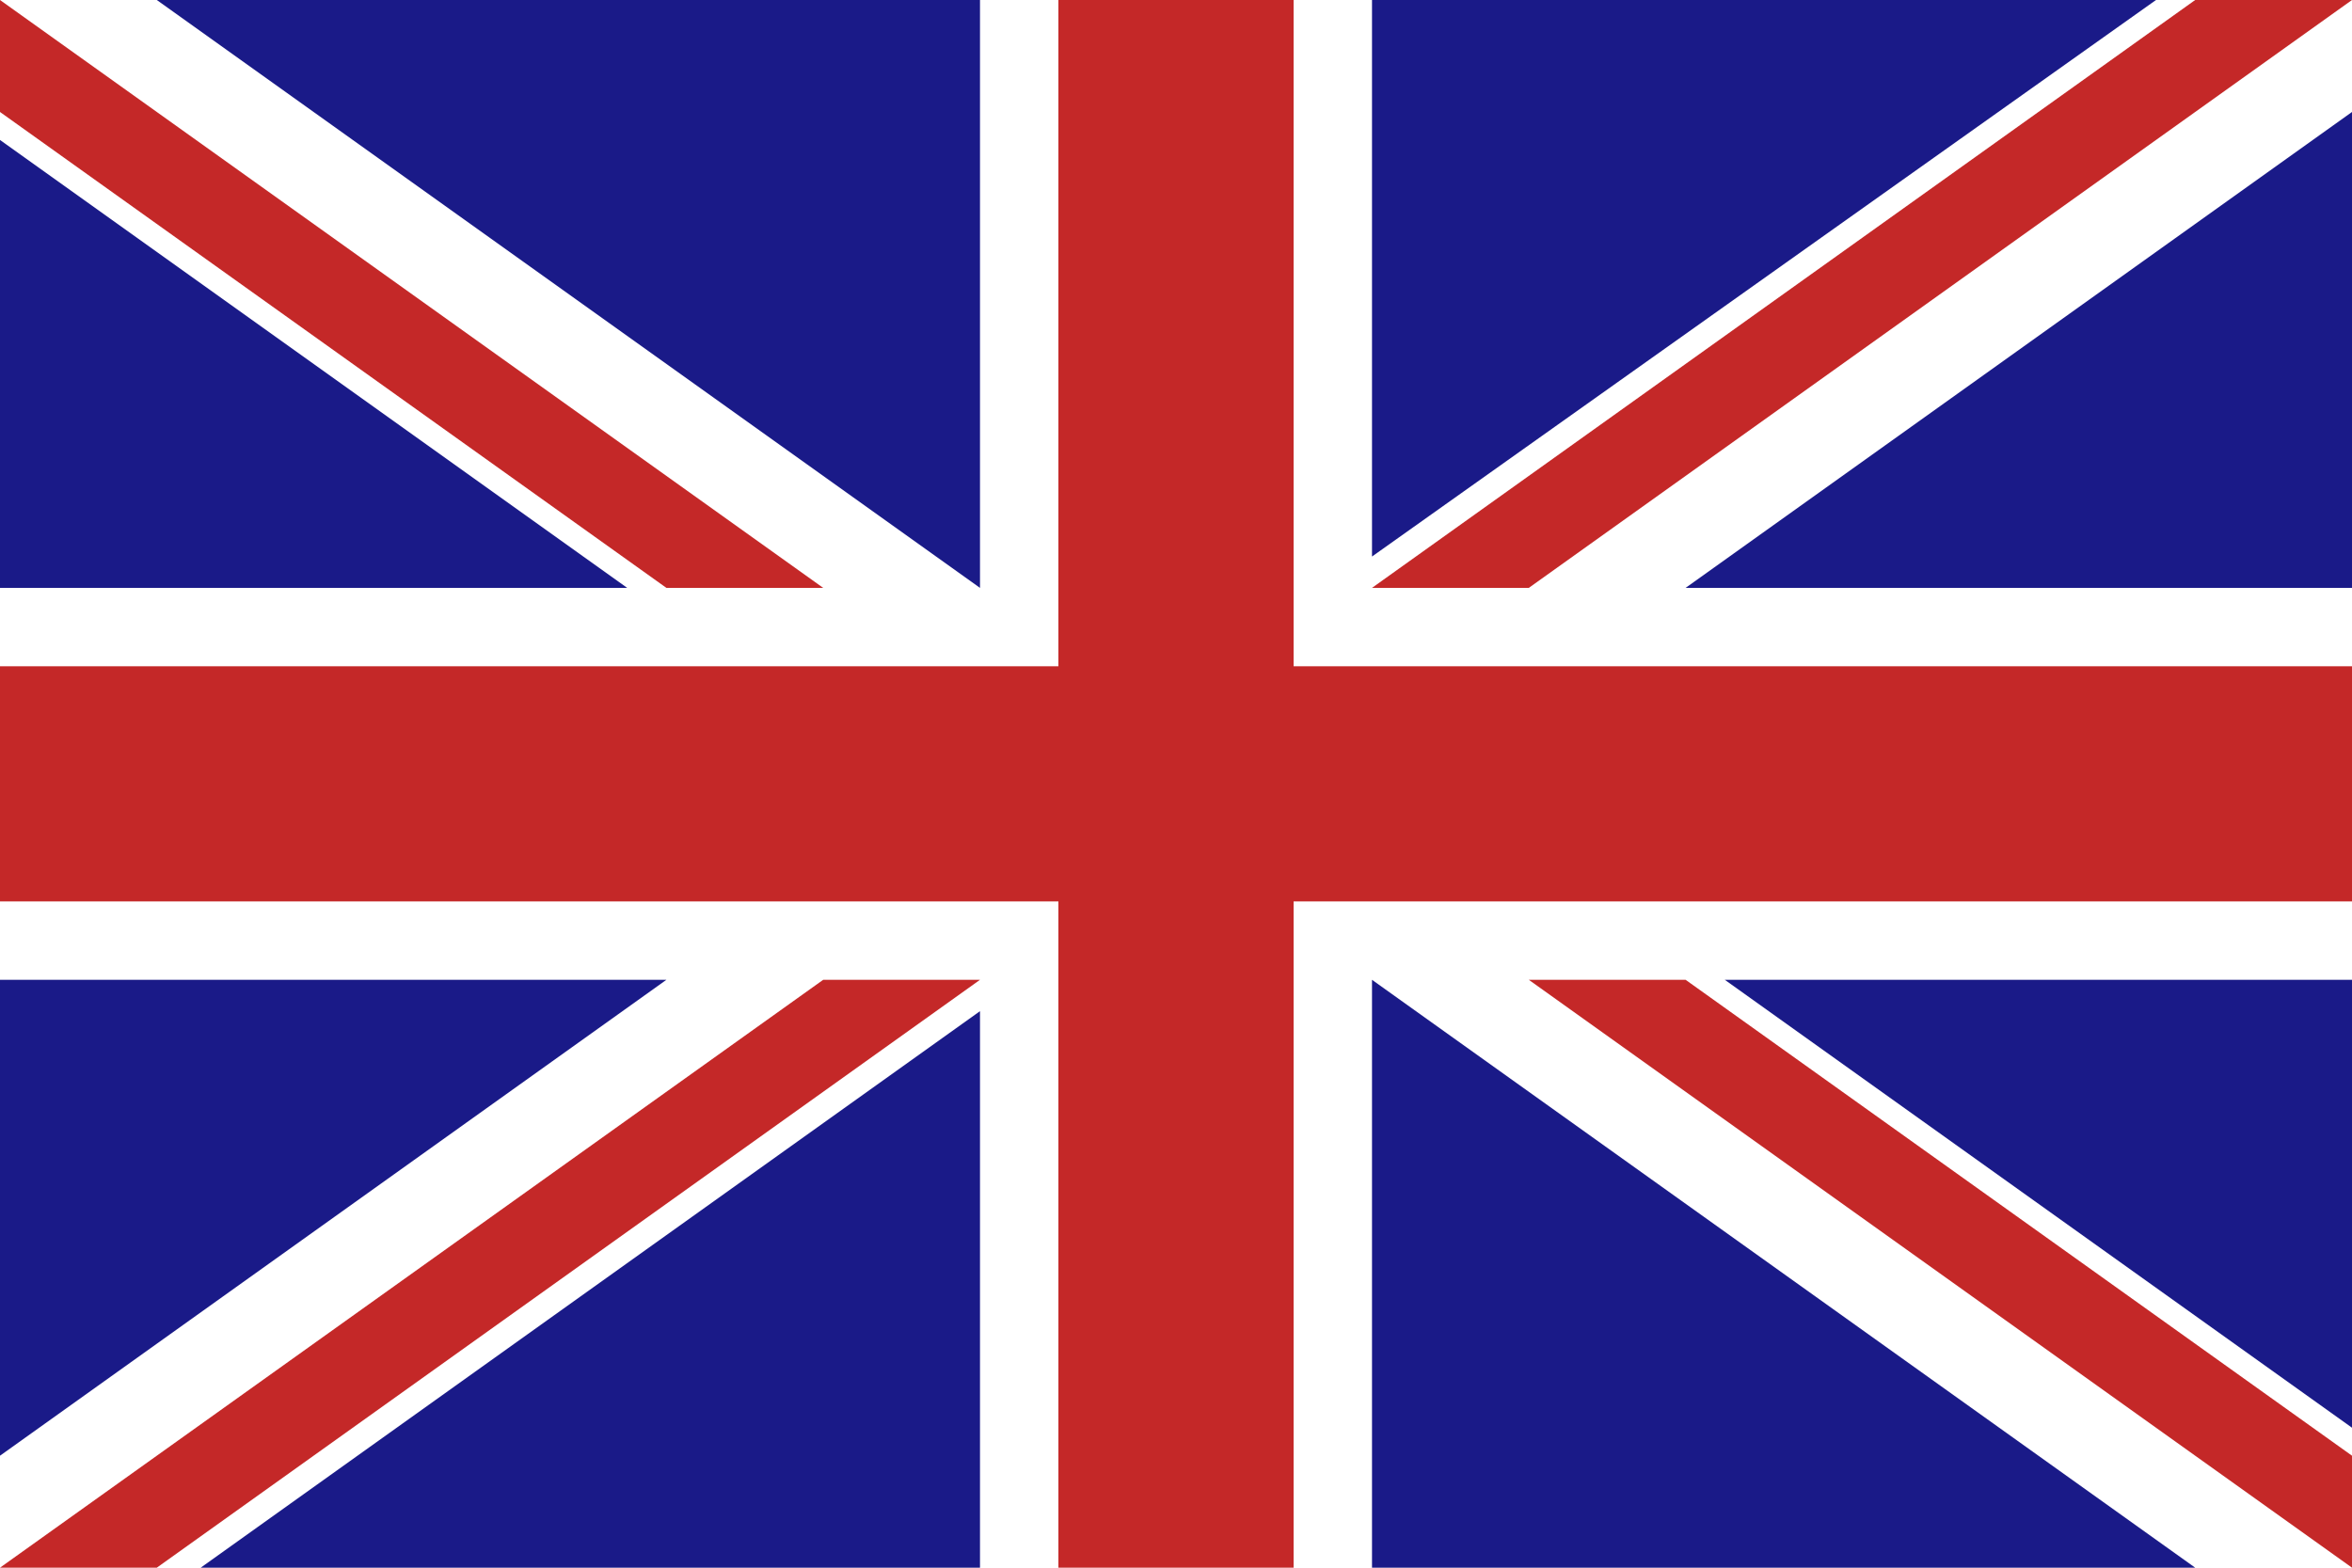 <svg xmlns="http://www.w3.org/2000/svg" viewBox="0 0 300 200">
  <path fill="#fff" d="M0 0h300v200h-300"/>
  <path fill="#1a1a88" d="M-25 0l105 75h-80m125 0v-75h-105m155 0h100l-100 71m40 4h105v-75m5 200v-75h-105m-45 0v75h105m-155 0v-71l-105 75m-20-79h85l-105 75"/>
  <path fill="#c42828" d="M0 85h135v-85h30v85h135v30h-135v85h-30v-85h-135m0 85l105-75h20l-105 75m280 0l-105-75h20l105 75m-20-200l-105 75h-20l105-75m-300 0l105 75h20l-105-75"/>
</svg>